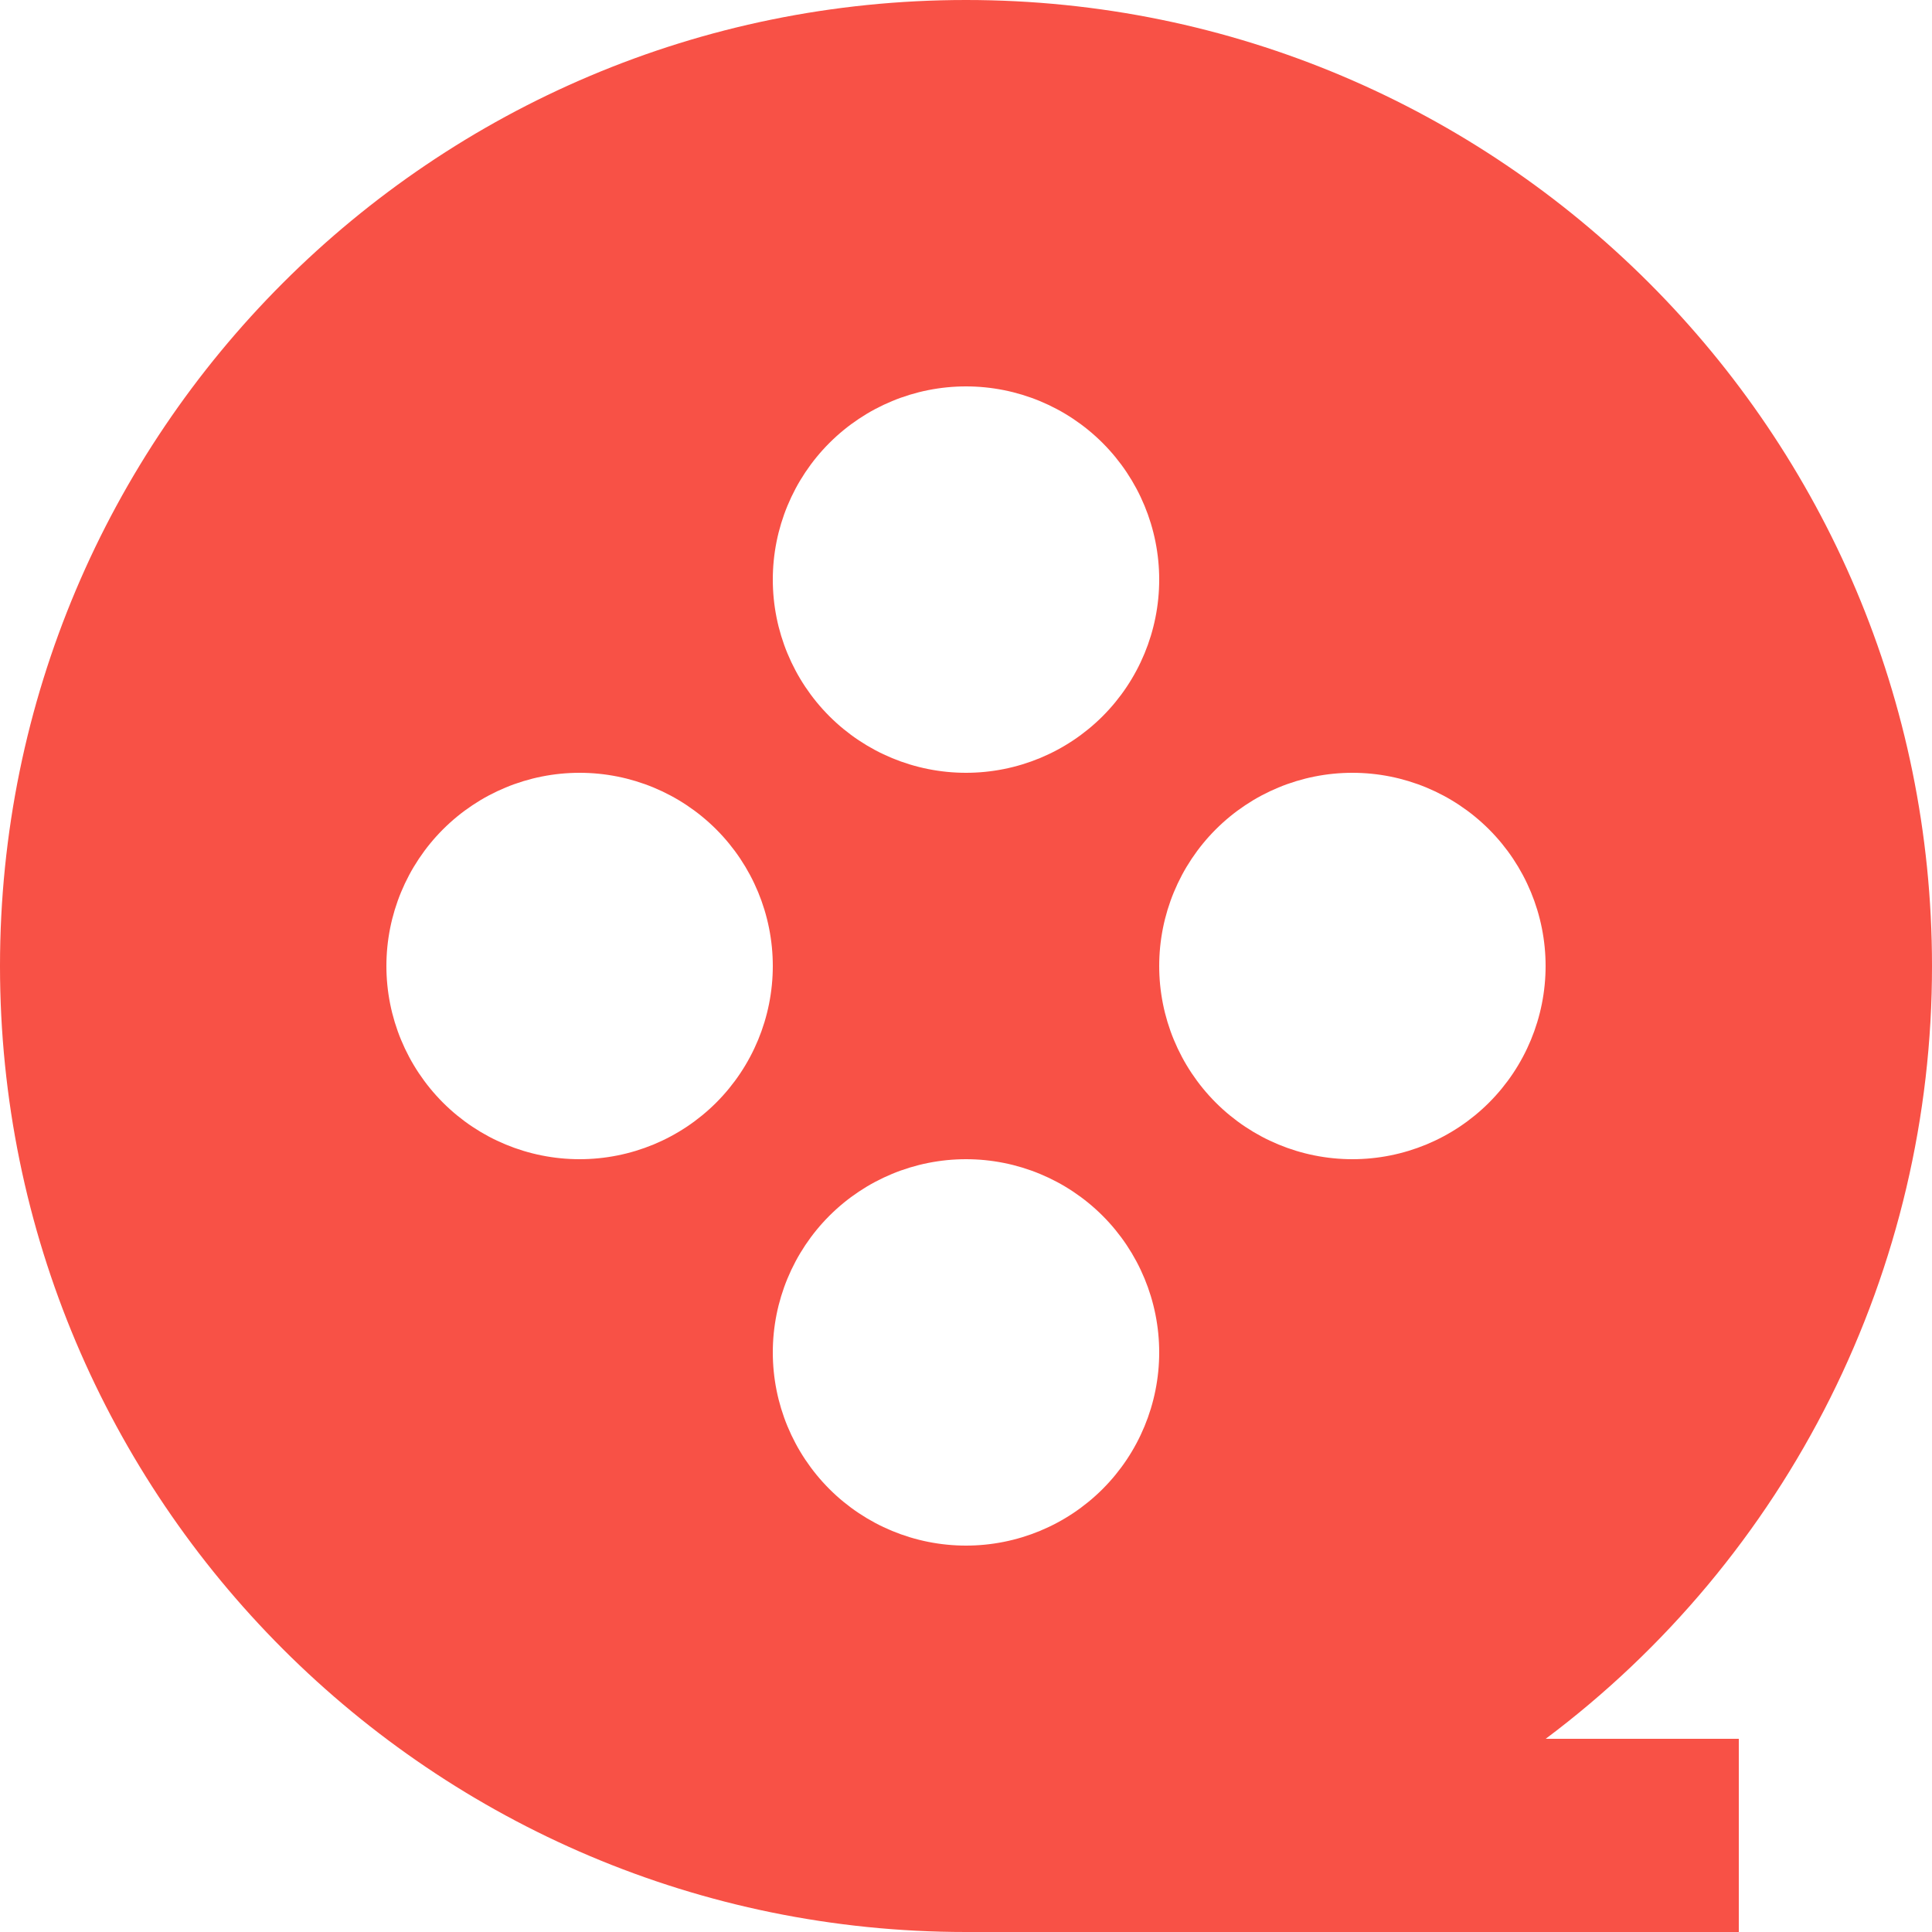 <svg width="60" height="60" viewBox="0 0 60 60" fill="none" xmlns="http://www.w3.org/2000/svg">
<path id="Vector" d="M48.003 54H54V60H30C13.431 60 0 46.569 0 30C0 13.431 13.431 0 30 0C46.569 0 60 13.431 60 30C60.004 34.658 58.922 39.252 56.839 43.418C54.756 47.584 51.731 51.208 48.003 54ZM30 24C31.591 24 33.117 23.368 34.243 22.243C35.368 21.117 36 19.591 36 18C36 16.409 35.368 14.883 34.243 13.757C33.117 12.632 31.591 12 30 12C28.409 12 26.883 12.632 25.757 13.757C24.632 14.883 24 16.409 24 18C24 19.591 24.632 21.117 25.757 22.243C26.883 23.368 28.409 24 30 24ZM18 36C19.591 36 21.117 35.368 22.243 34.243C23.368 33.117 24 31.591 24 30C24 28.409 23.368 26.883 22.243 25.757C21.117 24.632 19.591 24 18 24C16.409 24 14.883 24.632 13.757 25.757C12.632 26.883 12 28.409 12 30C12 31.591 12.632 33.117 13.757 34.243C14.883 35.368 16.409 36 18 36ZM42 36C43.591 36 45.117 35.368 46.243 34.243C47.368 33.117 48 31.591 48 30C48 28.409 47.368 26.883 46.243 25.757C45.117 24.632 43.591 24 42 24C40.409 24 38.883 24.632 37.757 25.757C36.632 26.883 36 28.409 36 30C36 31.591 36.632 33.117 37.757 34.243C38.883 35.368 40.409 36 42 36ZM30 48C31.591 48 33.117 47.368 34.243 46.243C35.368 45.117 36 43.591 36 42C36 40.409 35.368 38.883 34.243 37.757C33.117 36.632 31.591 36 30 36C28.409 36 26.883 36.632 25.757 37.757C24.632 38.883 24 40.409 24 42C24 43.591 24.632 45.117 25.757 46.243C26.883 47.368 28.409 48 30 48Z" fill="#F85146"/>
</svg>
